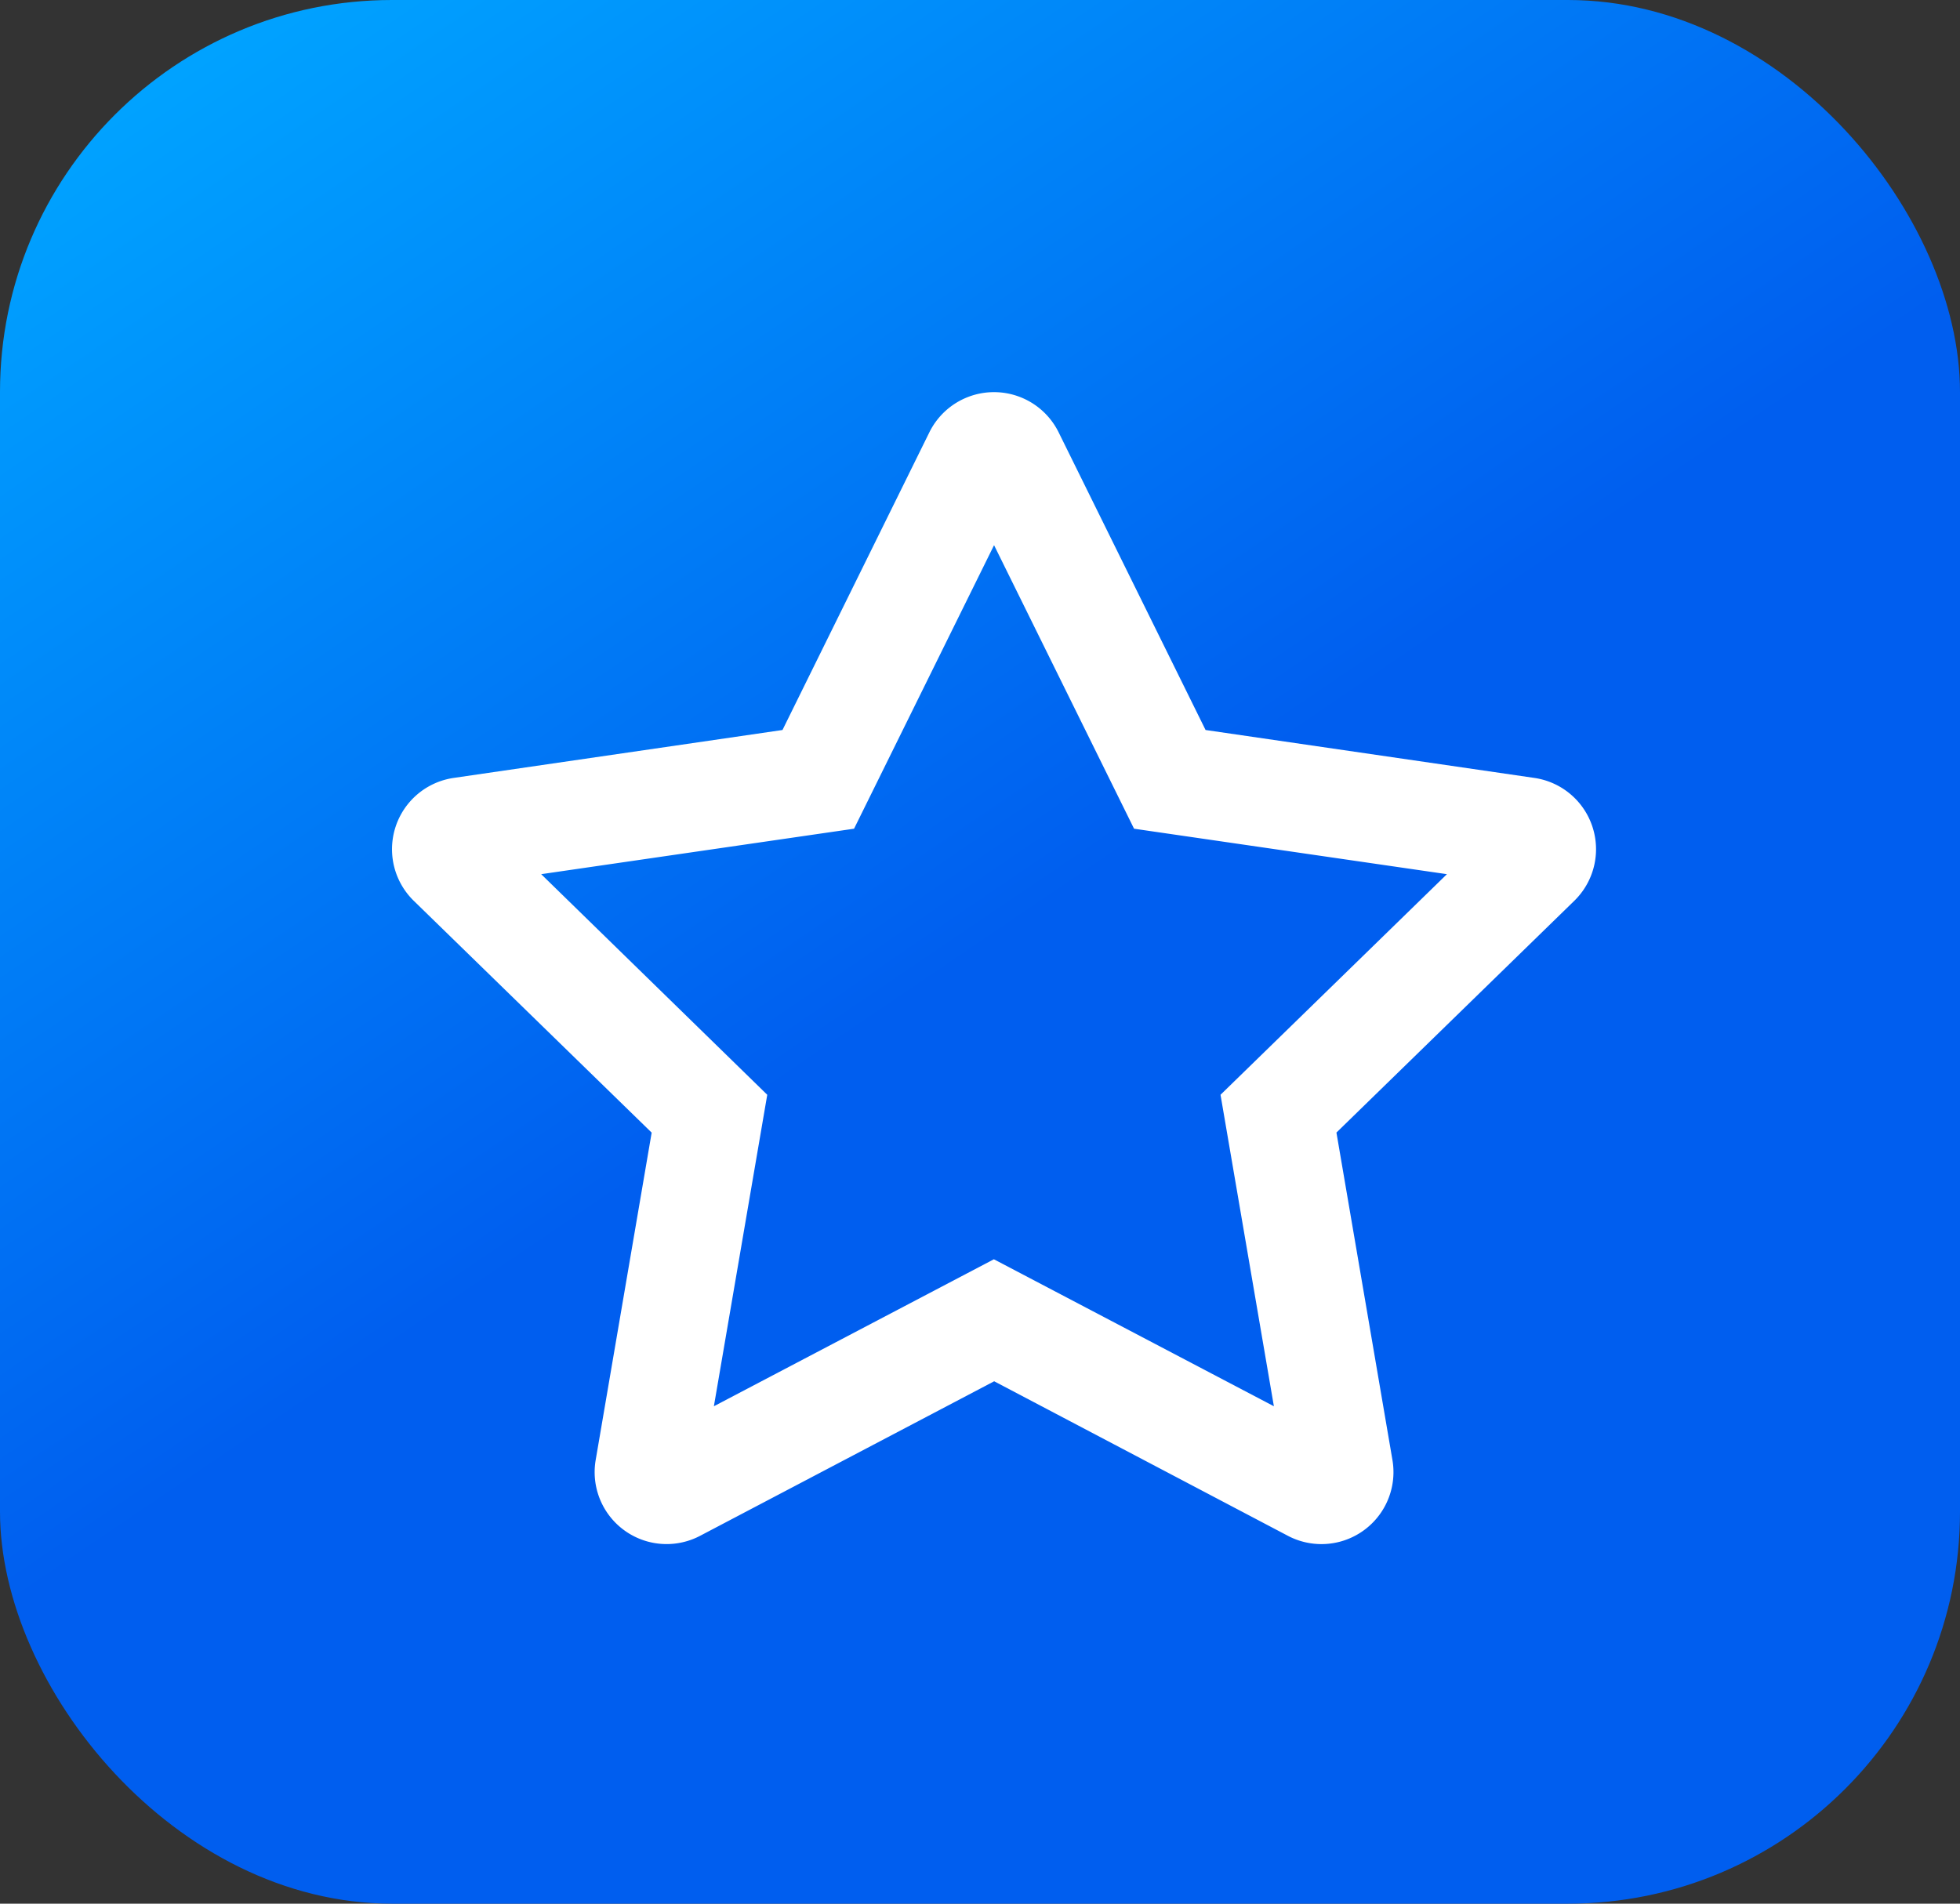 <svg xmlns="http://www.w3.org/2000/svg" xmlns:xlink="http://www.w3.org/1999/xlink" width="35" height="34" viewBox="0 0 35 34">
  <rect x="0" y="0" width="35" height="34" fill="#333333" stroke="none"/>
  <defs>
    <linearGradient id="linear-gradient" x1="0.148" x2="0.5" y2="0.5" gradientUnits="objectBoundingBox">
      <stop offset="0" stop-color="#00a2ff"/>
      <stop offset="1" stop-color="#005eef"/>
    </linearGradient>
  </defs>
  <rect id="Rectangle_15" data-name="Rectangle 15" width="35" height="34" rx="7" fill="url(#linear-gradient)"/>
  <path id="star-regular" d="M40.9,6.881l-5.872-.856L32.4.7A1.287,1.287,0,0,0,30.1.7L27.473,6.025,21.6,6.881a1.287,1.287,0,0,0-.711,2.195l4.248,4.14-1,5.848A1.285,1.285,0,0,0,26,20.418l5.253-2.761L36.5,20.418a1.286,1.286,0,0,0,1.865-1.355l-1-5.848,4.248-4.14A1.287,1.287,0,0,0,40.9,6.881ZM35.295,12.54l.953,5.563-5-2.625-5,2.625.953-5.563L23.164,8.6l5.587-.812,2.5-5.064,2.5,5.064,5.587.812Z" transform="translate(-13.5 7.013)" fill="#fff"/>
</svg>
